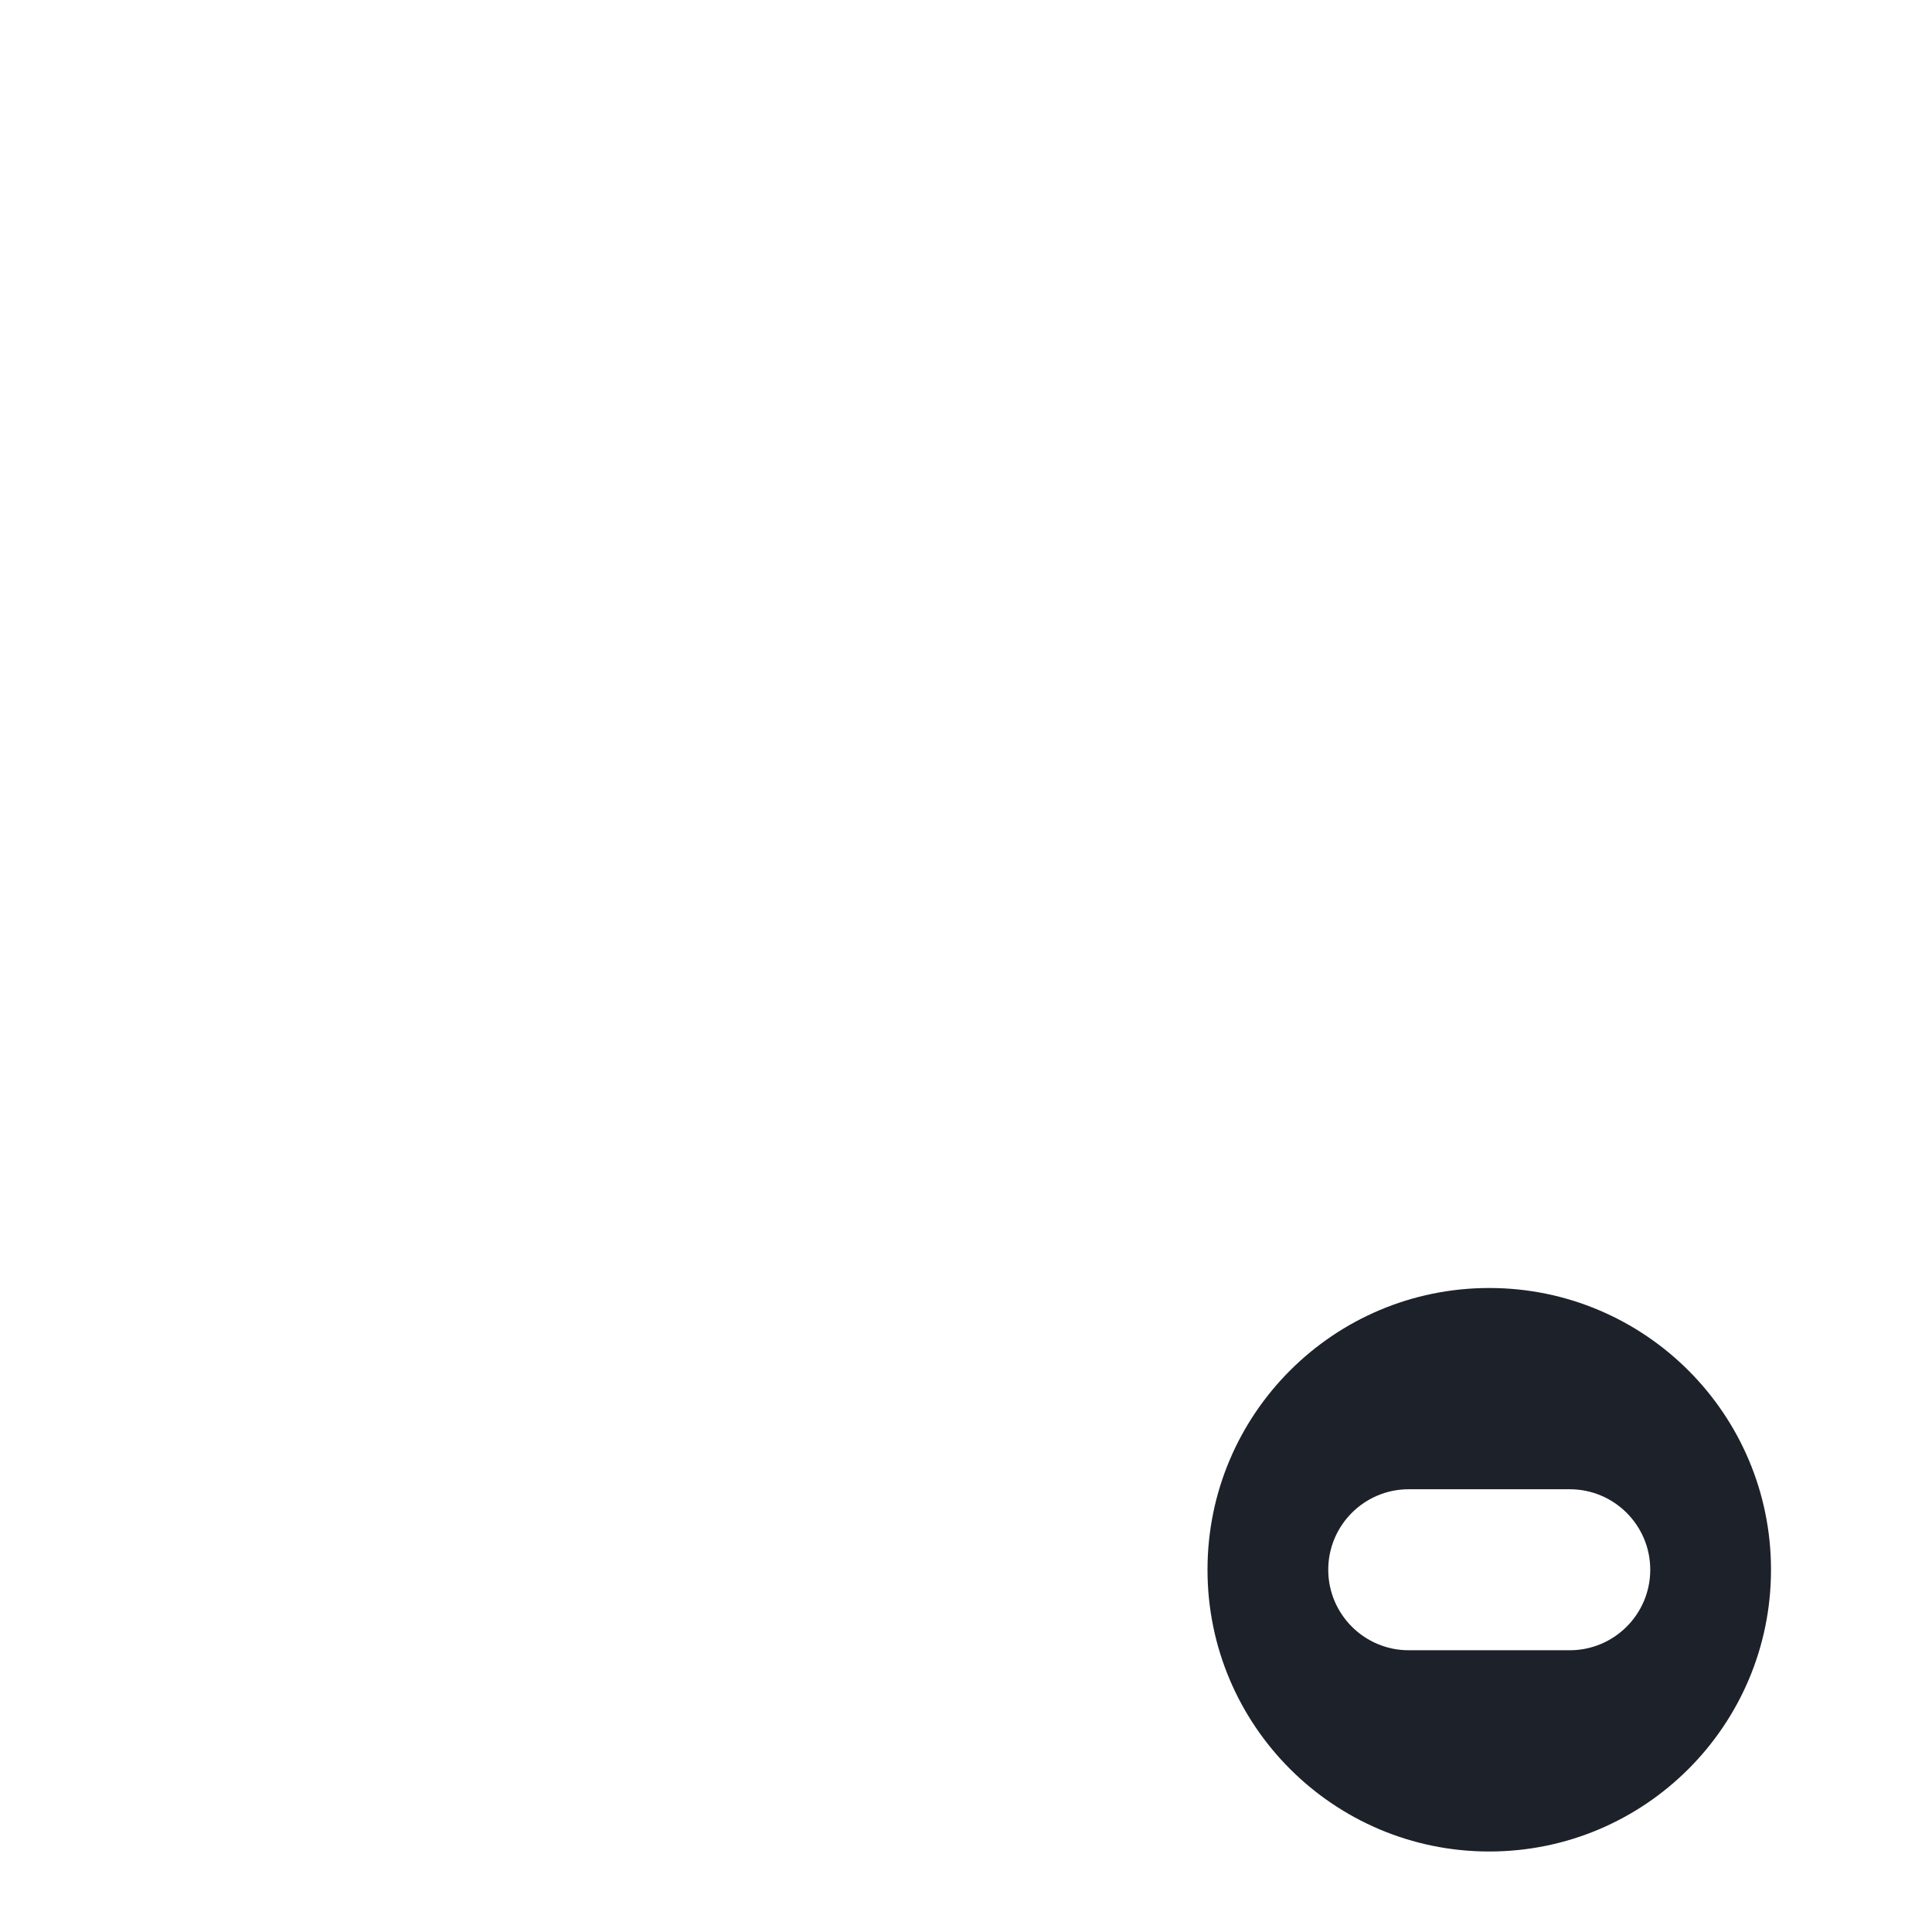<svg width="24" height="24" viewBox="0 0 24 24" fill="none" xmlns="http://www.w3.org/2000/svg">
<path d="M18.5 23C20.433 23 22 21.433 22 19.5C22 17.567 20.433 16 18.5 16C16.567 16 15 17.567 15 19.5C15 21.433 16.567 23 18.5 23ZM17.5 18.5H19.5C20.052 18.5 20.5 18.948 20.5 19.5C20.5 20.052 20.052 20.5 19.5 20.5H17.5C16.948 20.5 16.5 20.052 16.5 19.5C16.5 18.948 16.948 18.5 17.5 18.5Z" fill="#1D2129"/>
</svg>
